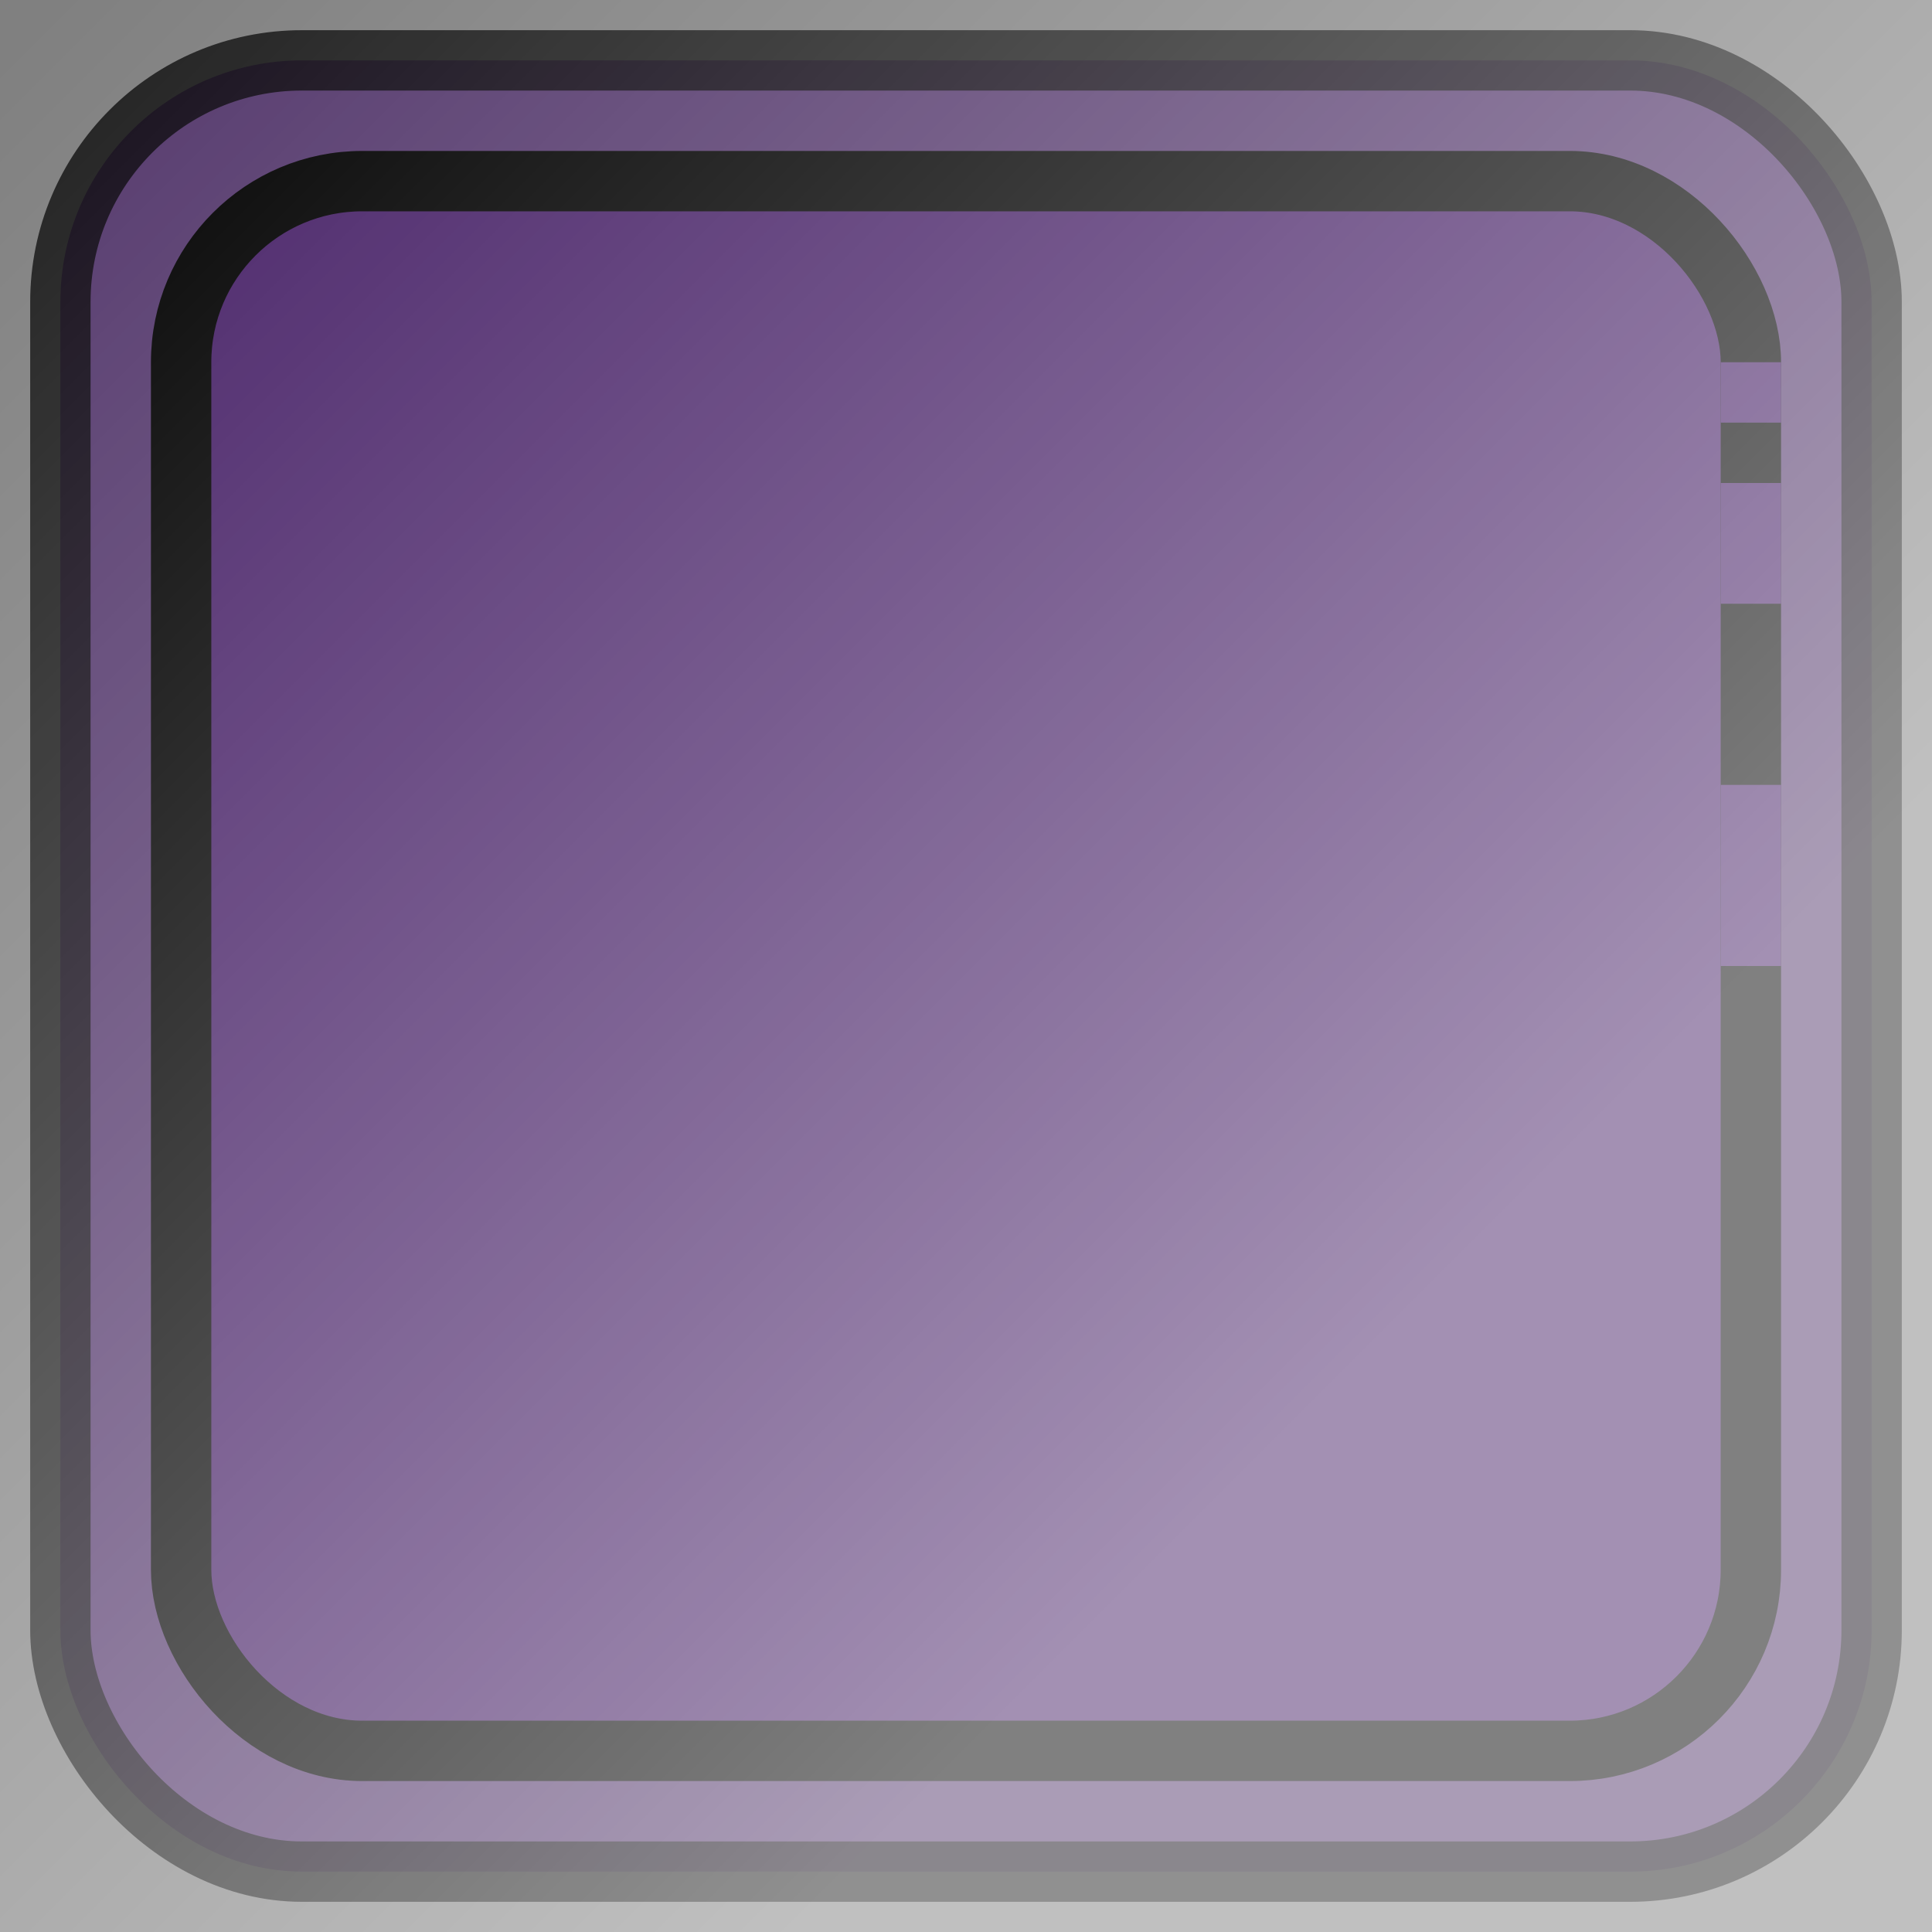 <?xml version="1.0" standalone="no"?>
<!DOCTYPE svg PUBLIC "-//W3C//DTD SVG 1.1//EN" "http://www.w3.org/Graphics/SVG/1.1/DTD/svg11.dtd">
<svg xmlns="http://www.w3.org/2000/svg" xmlns:xlink="http://www.w3.org/1999/xlink" version="1.1" width="160" height="160">
  <rect width="100%" height="100%" fill="#808080" stroke="none"/>
  <defs>
    <linearGradient id="grad1" x1="0%" y1="0%" x2="100%" y2="0%" gradientTransform="rotate(45)">
      <stop offset="0%" style="stop-color:rgb(255,255,255);stop-opacity:0" />
      <stop offset="100%" style="stop-color:rgb(255,255,255);stop-opacity:0.5" />
    </linearGradient>
  </defs>
  <rect x="5" y="5" rx="20" ry="20" width="150" height="150" style="fill:#462066;stroke:black;stroke-width:5;opacity:0.75" />
  <rect x="15" y="15" rx="15" ry="15" width="130" height="130" style="fill:#462066;stroke:black;stroke-width:5;opacity:1.0" />
  <line x1="145" y1="30" x2="145" y2="35" style="stroke:#462066;stroke-width:5" />
  <line x1="145" y1="40" x2="145" y2="50" style="stroke:#462066;stroke-width:5" />
  <line x1="145" y1="65" x2="145" y2="80" style="stroke:#462066;stroke-width:5" />
  <rect x="0" y="0" width="160" height="160" fill="url(#grad1)" />
</svg>